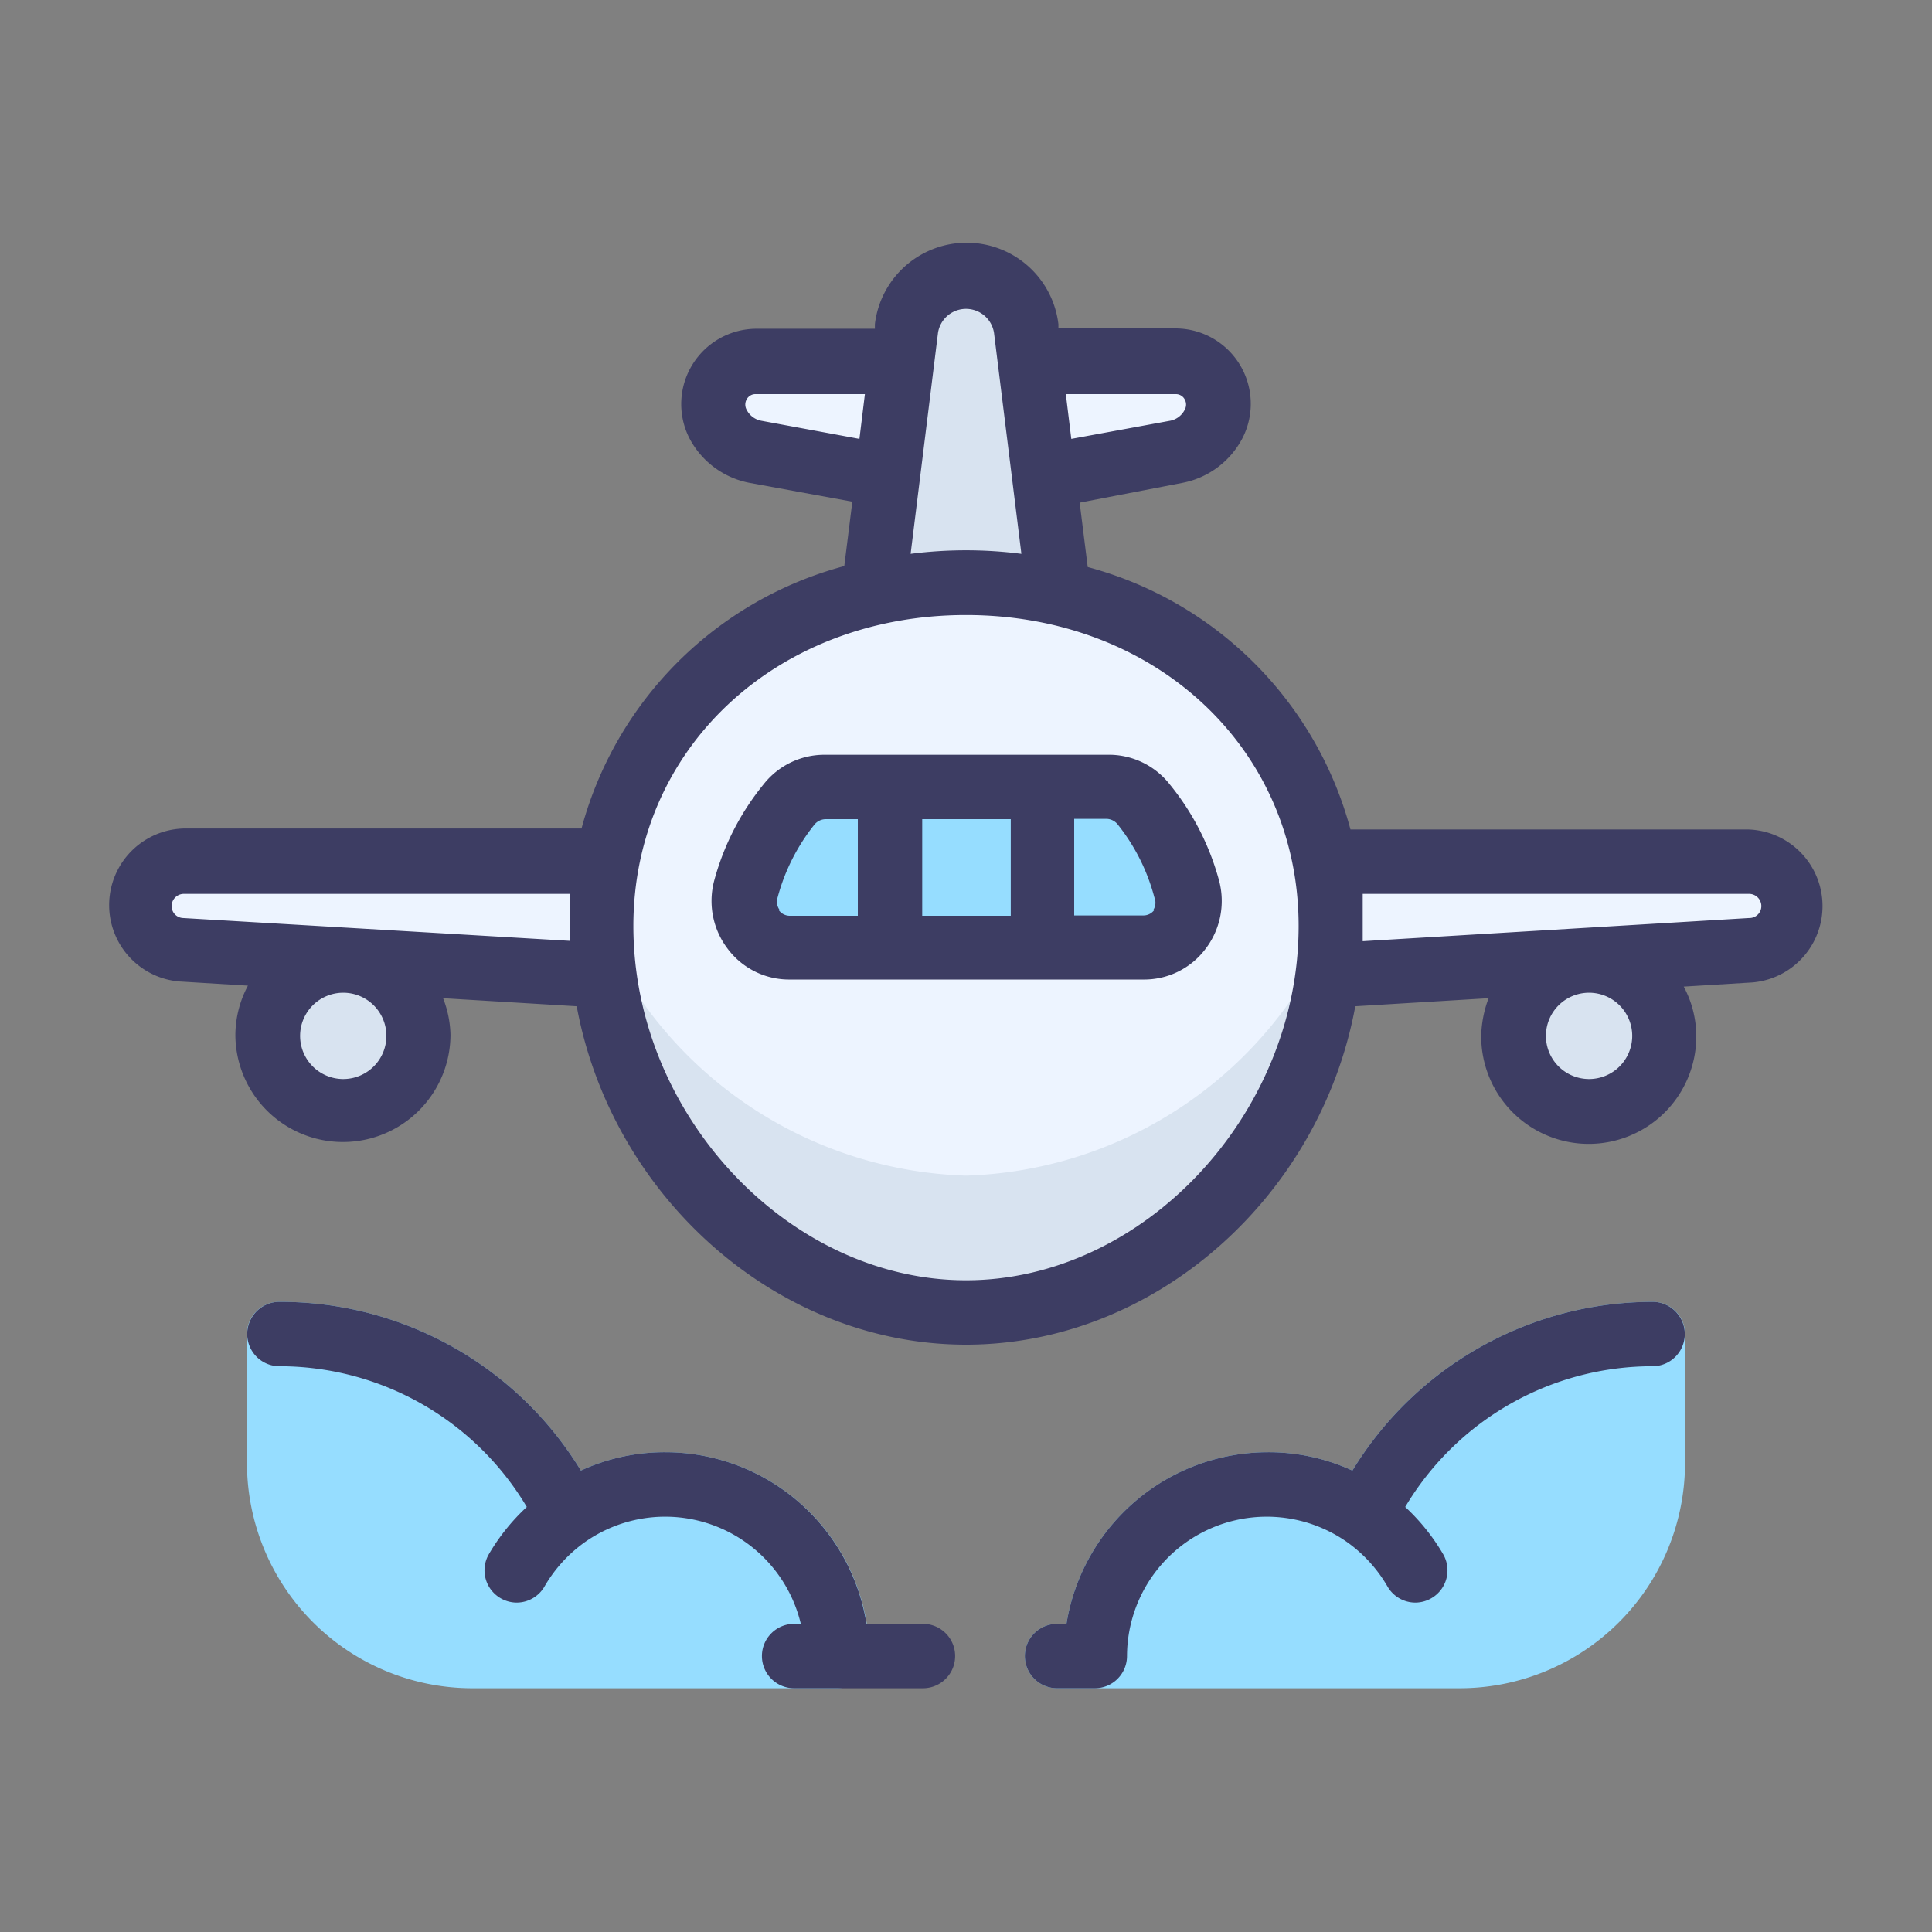 <?xml version="1.0" standalone="no"?><!DOCTYPE svg PUBLIC "-//W3C//DTD SVG 1.1//EN" "http://www.w3.org/Graphics/SVG/1.1/DTD/svg11.dtd"><svg class="icon" width="200px" height="200.00px" viewBox="0 0 1024 1024" version="1.1" xmlns="http://www.w3.org/2000/svg"><rect x="0" y="0" width="1024" height="1024" fill="#808080" stroke="none"/><path d="M842.24 509.099a39.936 39.936 0 1 0 39.936 39.936 39.936 39.936 0 0 0-39.936-39.936zM181.76 509.099A39.936 39.936 0 1 0 221.867 549.035a39.936 39.936 0 0 0-40.107-39.936zM512 146.261a31.915 31.915 0 0 0-31.744 28.331l-17.067 139.947a215.893 215.893 0 0 1 97.963 0l-17.067-139.947A31.915 31.915 0 0 0 512 146.261z" fill="#D8E3F0" /><path d="M380.587 224.768a28.331 28.331 0 0 0 20.139 15.189l69.803 12.629 7.339-60.757h-76.971a22.699 22.699 0 0 0-20.309 32.939zM623.275 239.957a28.331 28.331 0 0 0 20.139-15.189 22.699 22.699 0 0 0-20.309-32.939H546.133l7.509 60.757zM926.549 456.704H702.123c-17.067-88.235-95.061-147.797-190.123-147.797s-173.909 59.563-190.123 147.797H97.451a23.552 23.552 0 0 0-1.536 46.933l224.597 13.312c12.629 96.085 93.525 178.688 191.488 178.688s178.688-82.432 191.488-178.517l138.752-8.021 85.333-5.461a23.552 23.552 0 0 0-1.536-46.933z" fill="#EDF4FF" /><path d="M512 623.104a218.453 218.453 0 0 1-193.365-130.731c0 106.155 87.04 203.264 193.365 203.264s192.512-97.109 193.365-203.264A218.453 218.453 0 0 1 512 623.104z" fill="#D8E3F0" /><path d="M352.768 769.707a106.155 106.155 0 0 0-44.885 9.728 186.539 186.539 0 0 0-159.915-89.429 17.067 17.067 0 0 0-17.067 17.067v68.267a119.467 119.467 0 0 0 119.467 119.467H443.733a17.067 17.067 0 0 0 17.067-17.067 108.203 108.203 0 0 0-108.032-108.032zM876.032 690.005A186.539 186.539 0 0 0 716.8 779.435a106.155 106.155 0 0 0-44.885-9.728 108.203 108.203 0 0 0-106.667 90.965h-5.12a17.067 17.067 0 0 0 0 34.133h213.504a119.467 119.467 0 0 0 119.467-119.467v-68.267a17.067 17.067 0 0 0-17.067-17.067zM418.475 502.272h187.733a24.405 24.405 0 0 0 23.381-30.891A121.856 121.856 0 0 0 606.037 426.667a25.259 25.259 0 0 0-19.115-9.045h-149.845a25.259 25.259 0 0 0-19.115 9.045 121.856 121.856 0 0 0-22.869 45.227 24.405 24.405 0 0 0 23.381 30.379z" fill="#96DDFF" /><path d="M926.549 439.637H715.776a196.779 196.779 0 0 0-139.264-139.093l-4.267-34.133L626.347 256a45.568 45.568 0 0 0 32.427-24.235 39.936 39.936 0 0 0-35.669-57.685h-62.123v-2.219a48.981 48.981 0 0 0-97.28 0v2.389h-62.805a39.936 39.936 0 0 0-35.669 57.685A45.568 45.568 0 0 0 397.653 256l54.101 9.899-4.267 34.133a196.779 196.779 0 0 0-139.264 139.093H97.451a40.619 40.619 0 0 0-2.56 81.067l36.523 2.219a55.979 55.979 0 0 0-6.656 26.112 57.003 57.003 0 0 0 114.005 0 56.32 56.32 0 0 0-3.925-19.456l70.827 4.267C324.267 634.027 411.648 712.704 512 712.704s187.733-78.507 206.336-179.371l70.656-4.267a60.075 60.075 0 0 0-3.925 19.968 57.003 57.003 0 1 0 114.005 0 55.979 55.979 0 0 0-6.656-26.112l36.523-2.219a40.619 40.619 0 0 0-2.56-81.067z m-744.789 132.267A22.869 22.869 0 1 1 204.8 549.035a22.869 22.869 0 0 1-23.04 22.869z m660.48 0a22.869 22.869 0 1 1 22.869-22.869 22.869 22.869 0 0 1-22.869 22.869zM623.104 208.896a5.291 5.291 0 0 1 4.779 2.731 5.632 5.632 0 0 1 0 5.632 10.923 10.923 0 0 1-8.021 5.803l-52.053 9.557-2.901-23.723z m-219.307 14.165a10.923 10.923 0 0 1-8.021-5.803 5.632 5.632 0 0 1 0-5.632 5.291 5.291 0 0 1 4.779-2.731h57.856l-2.901 23.723z m93.355-46.592a15.019 15.019 0 0 1 29.696 0l14.507 117.077a230.4 230.4 0 0 0-58.709 0zM96.939 486.571a6.315 6.315 0 0 1-5.973-6.315 6.485 6.485 0 0 1 6.485-6.485h204.8v24.917zM512 678.571c-93.867 0-176.299-87.723-176.299-187.733 0-94.037 75.776-164.864 176.299-164.864s176.299 70.827 176.299 164.864c0 100.011-82.432 187.733-176.299 187.733z m415.061-192l-204.8 12.288v-8.021-17.067h204.8a6.485 6.485 0 0 1 6.485 6.485 6.315 6.315 0 0 1-6.485 6.315z" fill="#3D3D63" /><path d="M586.923 400.043h-149.845a40.96 40.96 0 0 0-32.256 15.531 137.387 137.387 0 0 0-26.283 51.2 41.813 41.813 0 0 0 7.339 36.352 40.619 40.619 0 0 0 32.597 16.043h187.733a40.619 40.619 0 0 0 32.597-16.043 41.813 41.813 0 0 0 7.339-36.352 137.387 137.387 0 0 0-26.283-51.2 40.96 40.96 0 0 0-32.939-15.531z m-51.2 34.133v51.2h-46.933v-51.2z m-122.368 48.299a7.339 7.339 0 0 1-1.195-6.827 105.472 105.472 0 0 1 19.627-38.741 7.851 7.851 0 0 1 5.803-2.731h17.067v51.2h-36.181a7.168 7.168 0 0 1-5.632-2.901z m198.315 0a7.168 7.168 0 0 1-5.632 2.731h-36.693v-51.2h17.067a7.851 7.851 0 0 1 5.803 2.731 104.789 104.789 0 0 1 19.627 38.912 7.168 7.168 0 0 1-0.683 6.827zM876.032 690.005A186.539 186.539 0 0 0 716.8 779.435a106.155 106.155 0 0 0-44.885-9.728 108.203 108.203 0 0 0-106.667 90.965h-5.12a17.067 17.067 0 0 0 0 34.133H580.267a17.067 17.067 0 0 0 17.067-17.067 74.069 74.069 0 0 1 115.883-60.928 74.752 74.752 0 0 1 22.187 24.064 17.067 17.067 0 0 0 14.848 8.533 17.067 17.067 0 0 0 8.533-2.389 17.067 17.067 0 0 0 6.144-23.211 109.397 109.397 0 0 0-20.139-25.088 152.576 152.576 0 0 1 131.243-74.581 17.067 17.067 0 0 0 0-34.133zM489.301 860.672h-30.037a108.032 108.032 0 0 0-106.496-90.965 106.155 106.155 0 0 0-44.885 9.728 186.539 186.539 0 0 0-159.915-89.429 17.067 17.067 0 0 0 0 34.133 152.576 152.576 0 0 1 131.243 74.581 109.397 109.397 0 0 0-20.139 25.088 17.067 17.067 0 0 0 6.144 23.211 17.067 17.067 0 0 0 8.533 2.389 17.067 17.067 0 0 0 14.848-8.533 74.752 74.752 0 0 1 22.187-24.064 73.899 73.899 0 0 1 113.664 43.861h-3.413a17.067 17.067 0 1 0 0 34.133h68.267a17.067 17.067 0 0 0 0-34.133z" fill="#3D3D63" /></svg>